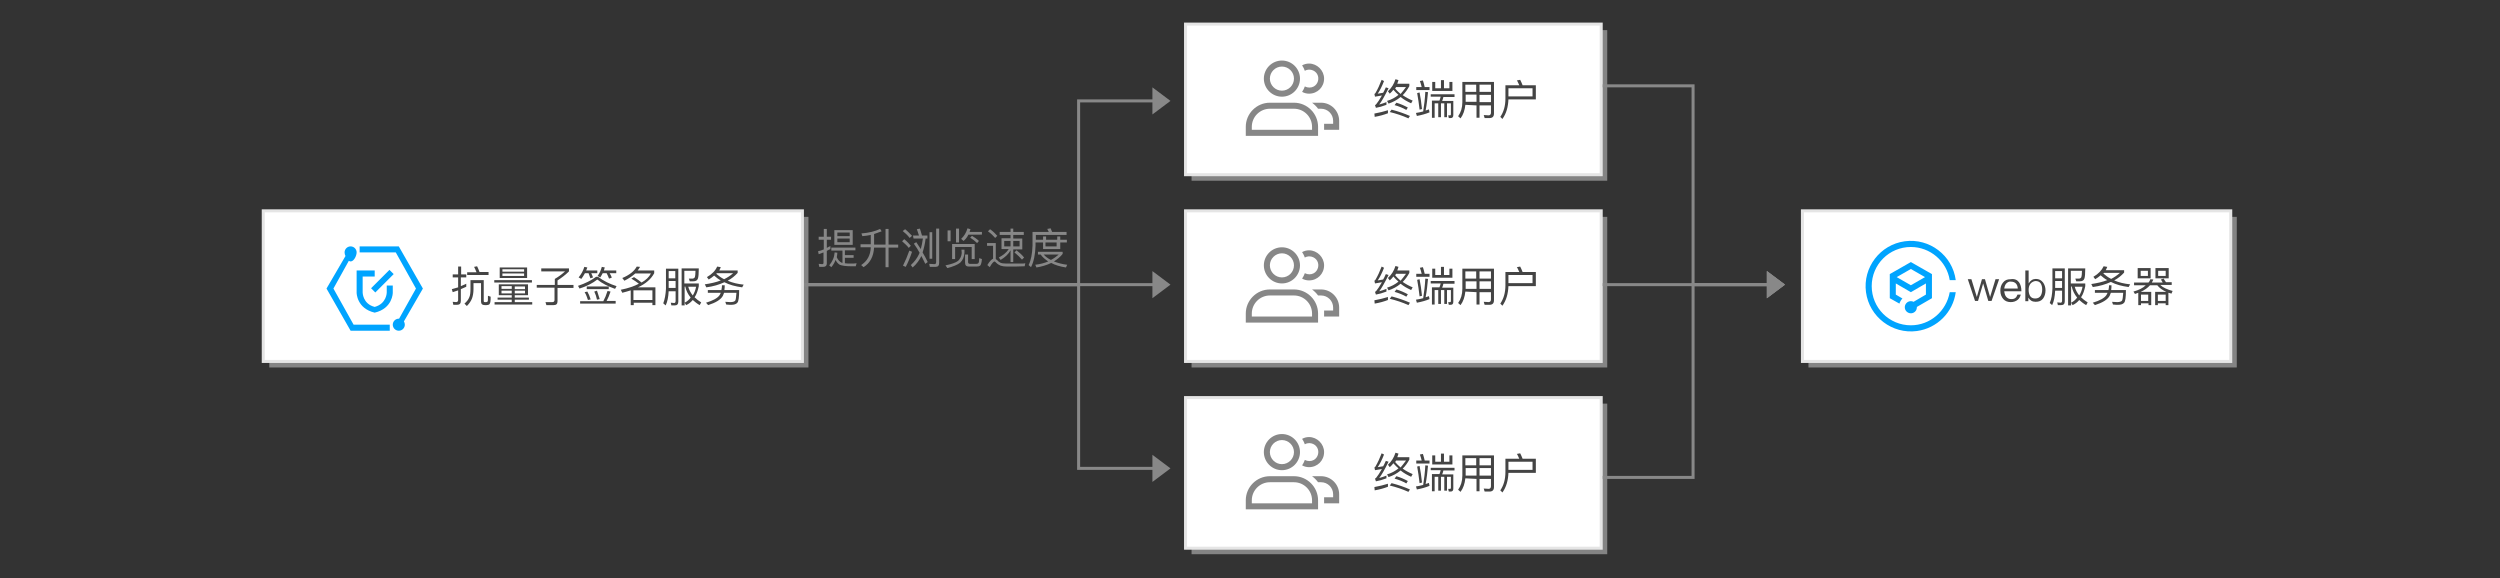 <?xml version="1.0" encoding="utf-8"?>
<!-- Generator: Adobe Illustrator 18.0.0, SVG Export Plug-In . SVG Version: 6.00 Build 0)  -->
<!DOCTYPE svg PUBLIC "-//W3C//DTD SVG 1.1//EN" "http://www.w3.org/Graphics/SVG/1.1/DTD/svg11.dtd">
<svg version="1.1" id="svgwrapper_svg" xmlns="http://www.w3.org/2000/svg" xmlns:xlink="http://www.w3.org/1999/xlink" x="0px"
	 y="0px" width="830px" height="192px" viewBox="0 0 830 192" enable-background="new 0 0 830 192" xml:space="preserve">
<rect x="0" y="0" width="830" height="192" fill="#333333" stroke="none"/>
<path display="none" fill="none" stroke="#999999" d="M583,454.3l70-62"/>
<g id="bottomgroup" transform="translate(0,0)">
</g>
<g id="assistantgroup" transform="translate(0,0)">
</g>
<g>
	<g id="ShadowBasicRect1_1_" transform="translate(518.808,344)">
		<rect x="81.6" y="-272" opacity="0.6" fill="#BBBBBB" enable-background="new    " width="142.2" height="50"/>
		<rect x="79.6" y="-274" fill="#FFFFFF" stroke="#E5E5E5" width="142.2" height="50"/>
		<g transform="translate(20 9)">
			<g>
				<path fill="#00A4FF" d="M95.6-245c-7.2,0-13-5.8-13-13c0-7.2,5.8-13,13-13c6.4,0,11.9,4.7,12.9,11h2c-1.1-8.2-8.7-14-16.9-12.9
					c-8.2,1.1-14,8.7-12.9,16.9s8.7,14,16.9,12.9c6.7-0.9,12-6.2,12.9-12.9h-2C107.4-249.7,102-245,95.6-245z M102.6-262l-7-4l-7,4
					v8l3.2,1.8c0.2-0.6,0.5-1.2,1-1.7l-2.2-1.3v-3.7l5,2.9l5-2.9v3.7l-4.1,2.4c-1-0.5-2.2-0.1-2.7,0.9c-0.5,1-0.1,2.2,0.9,2.7
					c1,0.5,2.2,0.1,2.7-0.9c0.1-0.3,0.2-0.6,0.2-0.9v-0.1l5-2.9V-262z M95.6-258.3l-4.7-2.7l4.7-2.7l4.7,2.7L95.6-258.3z"/>
			</g>
			<g>
				<path fill="#444444" d="M114.5-260.3h1.2l1.8,5.9l1.7-5.9h1l1.7,5.9l1.8-5.9h1.2l-2.5,7.2h-1.1l-1.7-5.8l-1.7,5.8h-1
					L114.5-260.3z"/>
				<path fill="#444444" d="M131.5-259.3c0.5,0.7,0.8,1.7,0.8,3h-5.7c0.1,0.8,0.3,1.5,0.7,1.9c0.4,0.4,0.9,0.7,1.6,0.7
					c0.6,0,1.1-0.1,1.4-0.4c0.3-0.2,0.5-0.6,0.7-1.1h1.1c-0.2,0.7-0.5,1.3-1,1.7c-0.6,0.5-1.4,0.8-2.3,0.8c-1,0-1.9-0.3-2.5-1
					c-0.6-0.7-1-1.6-1-2.8c0-1.1,0.3-2,0.9-2.7c0.6-0.8,1.4-1.1,2.5-1.1C130-260.5,130.9-260.1,131.5-259.3z M127.3-258.9
					c-0.4,0.4-0.6,1-0.7,1.7h4.5c-0.1-1.5-0.9-2.3-2.3-2.3C128.2-259.6,127.7-259.3,127.3-258.9z"/>
				<path fill="#444444" d="M133.6-263.2h1.1v4.3c0.6-1,1.4-1.5,2.4-1.5s1.8,0.4,2.4,1.2c0.5,0.7,0.8,1.6,0.8,2.6
					c0,1.1-0.3,2-0.8,2.7c-0.6,0.8-1.4,1.1-2.5,1.1c-1.1,0-1.9-0.5-2.4-1.4v1.2h-1V-263.2z M135.3-258.8c-0.4,0.5-0.6,1.2-0.6,2v0.1
					c0,0.8,0.2,1.5,0.5,2c0.4,0.6,1,0.8,1.7,0.8c0.8,0,1.4-0.3,1.8-0.9c0.3-0.5,0.5-1.2,0.5-2.1c0-0.9-0.2-1.5-0.5-2
					c-0.4-0.6-1-0.8-1.8-0.8C136.3-259.6,135.7-259.3,135.3-258.8z"/>
				<path fill="#444444" d="M143.5-256.5c-0.1,2-0.4,3.6-1,4.8l-0.8-0.7c0.6-1.3,0.8-2.9,0.9-4.8v-6.7h4.1v10.9
					c0,0.9-0.4,1.3-1.2,1.3h-1.1l-0.2-0.9c0.5,0,0.9,0.1,1.1,0.1c0.4,0,0.5-0.3,0.5-0.8v-3.2H143.5z M145.8-260.6v-2.4h-2.3v2.4
					H145.8z M143.5-259.7v2.3h2.3v-2.3H143.5z M148.8-257.8v6.2h-1v-12.3h5.7c0,1.7-0.1,2.9-0.3,3.4c-0.2,0.6-0.7,0.9-1.6,0.9h-1.1
					l-0.3-0.9l0.9,0c0.3,0,0.6,0,0.7-0.1c0.2-0.1,0.3-0.2,0.4-0.4c0.1-0.3,0.2-1,0.2-2.1h-3.7v4.2h4.8v0.9c-0.3,1.4-0.7,2.7-1.4,3.7
					c0.6,0.6,1.4,1.2,2.2,1.7l-0.5,0.9c-0.9-0.5-1.6-1.1-2.3-1.7c-0.6,0.7-1.3,1.3-2.2,1.7l-0.5-0.8c0.8-0.4,1.5-1,2-1.7
					c-0.9-1.1-1.5-2.3-1.8-3.7H148.8z M150-257.8c0.3,1.1,0.8,2,1.5,2.9c0.5-0.8,0.9-1.8,1.1-2.9H150z"/>
				<path fill="#444444" d="M160.8-264.4c-0.1,0.3-0.3,0.7-0.5,1.1h6.1v0.8c-0.9,1-2,1.9-3.3,2.6c1.6,0.7,3.4,1.1,5.3,1.3l-0.5,0.9
					c-2.2-0.3-4.2-0.8-5.9-1.7c-1.7,0.8-3.7,1.4-6,1.7l-0.5-1c2-0.3,3.8-0.7,5.3-1.3c-0.8-0.4-1.5-1-2.2-1.6
					c-0.6,0.5-1.1,0.9-1.8,1.3l-0.6-0.8c1.7-1,2.8-2.2,3.4-3.5L160.8-264.4z M162.2-258.3c0,0.5,0,1-0.1,1.6h4.9
					c0,2.4-0.2,3.8-0.6,4.2c-0.4,0.5-1.1,0.7-2.1,0.7c-0.2,0-0.8,0-1.6-0.1l-0.3-0.9l1.7,0.1c0.8,0,1.4-0.2,1.6-0.5
					c0.2-0.3,0.3-1.2,0.4-2.6h-4.1c-0.1,0.3-0.3,0.7-0.4,1c-0.7,1.3-2.4,2.3-4.9,3.1l-0.7-0.8c2.3-0.7,3.8-1.5,4.5-2.5
					c0.2-0.3,0.3-0.6,0.4-0.8h-4.2v-0.9h4.5c0.1-0.5,0.2-1,0.2-1.6H162.2z M165-262.4h-5.3l-0.2,0.2c0.8,0.7,1.6,1.3,2.6,1.8
					C163.1-260.9,164.1-261.6,165-262.4z"/>
				<path fill="#444444" d="M169.8-259.2h4.7c0.3-0.3,0.5-0.7,0.6-1.1l1,0.1c-0.1,0.3-0.3,0.6-0.5,1h3.6c-0.2-0.4-0.4-0.7-0.6-1
					l0.9-0.3c0.3,0.4,0.5,0.8,0.8,1.2h1.9v0.9h-3.8c0.9,0.9,2.3,1.5,4.1,2l-0.4,0.9c-0.2-0.1-0.5-0.2-1-0.3v4.1h-0.9v-0.6h-2.6v0.6
					h-0.9v-4.4h3.7c-1.3-0.6-2.3-1.3-3-2.2h-2.4c-0.8,0.9-1.8,1.6-3.1,2.2h3.5v4.4h-0.9v-0.6H172v0.6h-0.9v-4.1l-1.1,0.4l-0.5-0.8
					c1.8-0.5,3.2-1.2,4.1-2.1h-3.9V-259.2z M170.9-264h4.3v3.4h-4.3V-264z M174.3-261.4v-1.7h-2.4v1.7H174.3z M172-253.1h2.4v-2.1
					H172V-253.1z M176.8-264h4.4v3.4h-4.4V-264z M177.6-253.1h2.6v-2.1h-2.6V-253.1z M180.2-261.4v-1.7h-2.5v1.7H180.2z"/>
			</g>
		</g>
	</g>
	<g id="RectEndPoint2_1_" transform="translate(314,408)">
		<rect x="81.6" y="-274" opacity="0.6" fill="#BBBBBB" enable-background="new    " width="138" height="50"/>
		<rect x="79.6" y="-276" fill="#FFFFFF" stroke="#E5E5E5" width="138" height="50"/>
		<g transform="translate(20 9)">
			<g>
				<g>
					<path fill="#878787" d="M91.6-270.9c2.2,0,4,1.8,4,4c0,2.2-1.8,4-4,4s-4-1.8-4-4C87.6-269.1,89.4-270.9,91.6-270.9 M91.6-272.9
						c-3.3,0-6,2.7-6,6s2.7,6,6,6s6-2.7,6-6S94.9-272.9,91.6-272.9z"/>
					<path fill="#878787" d="M95.6-256.9c3.3,0,6,2.7,6,6v1h-20v-1c0-3.3,2.7-6,6-6H95.6 M95.6-258.9h-8c-4.4,0-8,3.6-8,8v3h24v-3
						C103.6-255.3,100-258.9,95.6-258.9z"/>
					<path fill="#878787" d="M104.6-258.9h-3c0.8,0.6,1.4,1.2,2,2h1c2.2,0,4,1.8,4,4v1h-3c0,0.3,0,0.7,0,1v1h5v-3
						C110.6-256.2,107.9-258.9,104.6-258.9z"/>
					<path fill="#878787" d="M100.6-271.9c-0.8,0-1.6,0.2-2.3,0.6c0.4,0.6,0.7,1.2,0.9,1.8c1.4-0.8,3.3-0.3,4.1,1.1
						c0.8,1.4,0.3,3.3-1.1,4.1c-0.9,0.5-2,0.5-3,0c-0.2,0.6-0.5,1.2-0.9,1.8c0.7,0.4,1.5,0.6,2.3,0.6c2.8,0,5-2.2,5-5
						C105.6-269.6,103.3-271.9,100.6-271.9z"/>
				</g>
			</g>
			<g enable-background="new    ">
				<path fill="#444444" d="M125.5-266.1c-0.7,1.8-1.4,3.2-2.1,4.2c0.5-0.1,1.1-0.2,1.8-0.3c0.2-0.3,0.5-0.9,0.9-1.8l0.9,0.3
					c-1.3,2.6-2.3,4.4-3.1,5.4c0.8-0.2,1.6-0.5,2.4-0.8v0.9c-1.3,0.5-2.4,0.8-3.5,1l-0.3-0.9c0.2-0.1,0.3-0.2,0.4-0.3
					c0.5-0.6,1.1-1.5,1.9-2.9c-1,0.2-1.8,0.3-2.3,0.4l-0.2-0.9c0.2-0.1,0.3-0.2,0.4-0.4c0.7-1.2,1.4-2.7,2-4.3L125.5-266.1z
					 M126.8-255.4c-1.3,0.5-2.7,0.9-4.4,1.2l-0.1-1.1c1.7-0.3,3.2-0.7,4.5-1.1L126.8-255.4L126.8-255.4z M130.3-266.4
					c-0.1,0.4-0.3,0.9-0.4,1.2h4v0.8c-0.6,1.1-1.3,2.1-2.2,3c1,0.7,2.1,1.3,3.3,1.8l-0.5,0.9c-1.3-0.6-2.4-1.2-3.5-2.1
					c-1.2,1-2.5,1.7-4,2.2l-0.5-0.9c1.4-0.4,2.7-1.1,3.8-2c-0.6-0.5-1.1-1-1.7-1.7c-0.3,0.4-0.7,0.9-1.2,1.3l-0.6-0.8
					c1.2-1.1,2-2.4,2.5-4L130.3-266.4z M128-256.6c2.3,0.6,4.3,1.3,6.1,2.1l-0.5,0.8c-2-0.9-4.1-1.6-6.2-2.1L128-256.6z
					 M129.6-258.9c1.4,0.4,2.7,1,3.8,1.6l-0.5,0.8c-1.2-0.7-2.5-1.2-3.9-1.6L129.6-258.9z M132.8-264.1h-3.3l-0.3,0.5
					c0.5,0.6,1.1,1.2,1.8,1.8C131.6-262.5,132.2-263.3,132.8-264.1z"/>
				<path fill="#444444" d="M140.6-255.7c-1.2,0.5-2.6,0.9-4.2,1.2l-0.3-1c0.8-0.1,1.6-0.3,2.4-0.5c0.3-2,0.6-4.2,0.7-6.5l0.9,0.1
					c-0.2,2.1-0.4,4.1-0.8,6.1c0.9-0.3,1.2-0.4,1.1-0.4L140.6-255.7L140.6-255.7z M136.2-264.1h1.8c-0.2-0.8-0.4-1.5-0.6-2l1-0.2
					c0.2,0.6,0.4,1.3,0.6,2.2h1.6v1h-4.4V-264.1z M137.3-262.3c0.3,1.6,0.6,3.4,0.8,5.5l-0.8,0.2c-0.2-1.9-0.5-3.7-0.8-5.5
					L137.3-262.3z M140.9-261.7h8v0.9h-3.7c-0.1,0.4-0.2,0.9-0.4,1.3h3.7v4.7c0,0.7-0.3,1-0.9,1H147l-0.2-0.9l0.6,0
					c0.2,0,0.3-0.1,0.3-0.4v-3.6h-1.3v4.6h-0.9v-4.6h-1.1v4.6h-0.9v-4.6h-1.2v4.8h-0.9v-5.7h2.5c0.2-0.5,0.3-0.9,0.4-1.3h-3.3
					V-261.7z M147.2-263.7v-2.1h1v3h-6.7v-3h1v2.1h1.9v-2.7h1v2.7C145.3-263.7,147.2-263.7,147.2-263.7z"/>
				<path fill="#444444" d="M152.5-258.2c-0.2,1.8-0.7,3.3-1.6,4.5l-0.8-0.7c0.9-1.3,1.4-2.8,1.4-4.7v-6.7H162v10.5
					c0,1-0.5,1.5-1.5,1.5h-1.6l-0.3-1c0.7,0,1.3,0.1,1.6,0.1c0.5,0,0.8-0.3,0.8-0.9v-2.4h-3.8v4.1h-1v-4.1L152.5-258.2L152.5-258.2z
					 M156.1-264.9h-3.6v2.4h3.6V-264.9z M152.6-261.6v2.5h3.6v-2.5H152.6z M161-262.5v-2.4h-3.8v2.4H161z M161-259.1v-2.5h-3.8v2.5
					H161z"/>
				<path fill="#444444" d="M166.8-260c-0.1,2.5-0.7,4.7-2,6.5l-0.7-0.7c1.1-1.6,1.7-3.6,1.7-6.1v-4.4h4.6c-0.3-0.6-0.5-1.2-0.8-1.6
					l1.1-0.2c0.3,0.5,0.5,1.1,0.8,1.8h4.4v4.7C175.8-260,166.8-260,166.8-260z M174.8-263.7h-8v2.7h8V-263.7z"/>
			</g>
		</g>
	</g>
	<g id="RectEndPoint3_1_" transform="translate(314,344)">
		<rect x="81.6" y="-272" opacity="0.6" fill="#BBBBBB" enable-background="new    " width="138" height="50"/>
		<rect x="79.6" y="-274" fill="#FFFFFF" stroke="#E5E5E5" width="138" height="50"/>
		<g transform="translate(20 9)">
			<g>
				<g>
					<path fill="#878787" d="M91.6-268.9c2.2,0,4,1.8,4,4c0,2.2-1.8,4-4,4s-4-1.8-4-4C87.6-267.1,89.4-268.9,91.6-268.9 M91.6-270.9
						c-3.3,0-6,2.7-6,6s2.7,6,6,6s6-2.7,6-6S94.9-270.9,91.6-270.9z"/>
					<path fill="#878787" d="M95.6-254.9c3.3,0,6,2.7,6,6v1h-20v-1c0-3.3,2.7-6,6-6H95.6 M95.6-256.9h-8c-4.4,0-8,3.6-8,8v3h24v-3
						C103.6-253.3,100-256.9,95.6-256.9z"/>
					<path fill="#878787" d="M104.6-256.9h-3c0.8,0.6,1.4,1.2,2,2h1c2.2,0,4,1.8,4,4v1h-3c0,0.3,0,0.7,0,1v1h5v-3
						C110.6-254.2,107.9-256.9,104.6-256.9z"/>
					<path fill="#878787" d="M100.6-269.9c-0.8,0-1.6,0.2-2.3,0.6c0.4,0.6,0.7,1.2,0.9,1.8c1.4-0.8,3.3-0.3,4.1,1.1
						c0.8,1.4,0.3,3.3-1.1,4.1c-0.9,0.5-2,0.5-3,0c-0.2,0.6-0.5,1.2-0.9,1.8c0.7,0.4,1.5,0.6,2.3,0.6c2.8,0,5-2.2,5-5
						C105.6-267.6,103.3-269.9,100.6-269.9z"/>
				</g>
			</g>
			<g enable-background="new    ">
				<path fill="#444444" d="M125.5-264.1c-0.7,1.8-1.4,3.2-2.1,4.2c0.5-0.1,1.1-0.2,1.8-0.3c0.2-0.3,0.5-0.9,0.9-1.8l0.9,0.3
					c-1.3,2.6-2.3,4.4-3.1,5.4c0.8-0.2,1.6-0.5,2.4-0.8v0.9c-1.3,0.5-2.4,0.8-3.5,1l-0.3-0.9c0.2-0.1,0.3-0.2,0.4-0.3
					c0.5-0.6,1.1-1.5,1.9-2.9c-1,0.2-1.8,0.3-2.3,0.4l-0.2-0.9c0.2-0.1,0.3-0.2,0.4-0.4c0.7-1.2,1.4-2.7,2-4.3L125.5-264.1z
					 M126.8-253.4c-1.3,0.5-2.7,0.9-4.4,1.2l-0.1-1.1c1.7-0.3,3.2-0.7,4.5-1.1L126.8-253.4L126.8-253.4z M130.3-264.4
					c-0.1,0.4-0.3,0.9-0.4,1.2h4v0.8c-0.6,1.1-1.3,2.1-2.2,3c1,0.7,2.1,1.3,3.3,1.8l-0.5,0.9c-1.3-0.6-2.4-1.2-3.5-2.1
					c-1.2,1-2.5,1.7-4,2.2l-0.5-0.9c1.4-0.4,2.7-1.1,3.8-2c-0.6-0.5-1.1-1-1.7-1.7c-0.3,0.4-0.7,0.9-1.2,1.3l-0.6-0.8
					c1.2-1.1,2-2.4,2.5-4L130.3-264.4z M128-254.6c2.3,0.6,4.3,1.3,6.1,2.1l-0.5,0.8c-2-0.9-4.1-1.6-6.2-2.1L128-254.6z
					 M129.6-256.9c1.4,0.4,2.7,1,3.8,1.6l-0.5,0.8c-1.2-0.7-2.5-1.2-3.9-1.6L129.6-256.9z M132.8-262.1h-3.3l-0.3,0.5
					c0.5,0.6,1.1,1.2,1.8,1.8C131.6-260.5,132.2-261.3,132.8-262.1z"/>
				<path fill="#444444" d="M140.6-253.7c-1.2,0.5-2.6,0.9-4.2,1.2l-0.3-1c0.8-0.1,1.6-0.3,2.4-0.5c0.3-2,0.6-4.2,0.7-6.5l0.9,0.1
					c-0.2,2.1-0.4,4.1-0.8,6.1c0.9-0.3,1.2-0.4,1.1-0.4L140.6-253.7L140.6-253.7z M136.2-262.1h1.8c-0.2-0.8-0.4-1.5-0.6-2l1-0.2
					c0.2,0.6,0.4,1.3,0.6,2.2h1.6v1h-4.4V-262.1z M137.3-260.3c0.3,1.6,0.6,3.4,0.8,5.5l-0.8,0.2c-0.2-1.9-0.5-3.7-0.8-5.5
					L137.3-260.3z M140.9-259.7h8v0.9h-3.7c-0.1,0.4-0.2,0.9-0.4,1.3h3.7v4.7c0,0.7-0.3,1-0.9,1H147l-0.2-0.9l0.6,0
					c0.2,0,0.3-0.1,0.3-0.4v-3.6h-1.3v4.6h-0.9v-4.6h-1.1v4.6h-0.9v-4.6h-1.2v4.8h-0.9v-5.7h2.5c0.2-0.5,0.3-0.9,0.4-1.3h-3.3
					V-259.7z M147.2-261.7v-2.1h1v3h-6.7v-3h1v2.1h1.9v-2.7h1v2.7H147.2z"/>
				<path fill="#444444" d="M152.5-256.2c-0.2,1.8-0.7,3.3-1.6,4.5l-0.8-0.7c0.9-1.3,1.4-2.8,1.4-4.7v-6.7H162v10.5
					c0,1-0.5,1.5-1.5,1.5h-1.6l-0.3-1c0.7,0,1.3,0.1,1.6,0.1c0.5,0,0.8-0.3,0.8-0.9v-2.4h-3.8v4.1h-1v-4.1L152.5-256.2L152.5-256.2z
					 M156.1-262.9h-3.6v2.4h3.6V-262.9z M152.6-259.6v2.5h3.6v-2.5H152.6z M161-260.5v-2.4h-3.8v2.4H161z M161-257.1v-2.5h-3.8v2.5
					H161z"/>
				<path fill="#444444" d="M166.8-258c-0.1,2.5-0.7,4.7-2,6.5l-0.7-0.7c1.1-1.6,1.7-3.6,1.7-6.1v-4.4h4.6c-0.3-0.6-0.5-1.2-0.8-1.6
					l1.1-0.2c0.3,0.5,0.5,1.1,0.8,1.8h4.4v4.7C175.8-258,166.8-258,166.8-258z M174.8-261.7h-8v2.7h8V-261.7z"/>
			</g>
		</g>
	</g>
	<g id="RectEndPoint4_1_" transform="translate(314,278)">
		<rect x="81.6" y="-268" opacity="0.6" fill="#BBBBBB" enable-background="new    " width="138" height="50"/>
		<rect x="79.6" y="-270" fill="#FFFFFF" stroke="#E5E5E5" width="138" height="50"/>
		<g transform="translate(20 9)">
			<g>
				<g>
					<path fill="#878787" d="M91.6-264.9c2.2,0,4,1.8,4,4c0,2.2-1.8,4-4,4s-4-1.8-4-4C87.6-263.1,89.4-264.9,91.6-264.9 M91.6-266.9
						c-3.3,0-6,2.7-6,6s2.7,6,6,6s6-2.7,6-6S94.9-266.9,91.6-266.9z"/>
					<path fill="#878787" d="M95.6-250.9c3.3,0,6,2.7,6,6v1h-20v-1c0-3.3,2.7-6,6-6H95.6 M95.6-252.9h-8c-4.4,0-8,3.6-8,8v3h24v-3
						C103.6-249.3,100-252.9,95.6-252.9z"/>
					<path fill="#878787" d="M104.6-252.9h-3c0.8,0.6,1.4,1.2,2,2h1c2.2,0,4,1.8,4,4v1h-3c0,0.3,0,0.7,0,1v1h5v-3
						C110.6-250.2,107.9-252.9,104.6-252.9z"/>
					<path fill="#878787" d="M100.6-265.9c-0.8,0-1.6,0.2-2.3,0.6c0.4,0.6,0.7,1.2,0.9,1.8c1.4-0.8,3.3-0.3,4.1,1.1
						c0.8,1.4,0.3,3.3-1.1,4.1c-0.9,0.5-2,0.5-3,0c-0.2,0.6-0.5,1.2-0.9,1.8c0.7,0.4,1.5,0.6,2.3,0.6c2.8,0,5-2.2,5-5
						C105.6-263.6,103.3-265.9,100.6-265.9z"/>
				</g>
			</g>
			<g enable-background="new    ">
				<path fill="#444444" d="M125.5-260.1c-0.7,1.8-1.4,3.2-2.1,4.2c0.5-0.1,1.1-0.2,1.8-0.3c0.2-0.3,0.5-0.9,0.9-1.8l0.9,0.3
					c-1.3,2.6-2.3,4.4-3.1,5.4c0.8-0.2,1.6-0.5,2.4-0.8v0.9c-1.3,0.5-2.4,0.8-3.5,1l-0.3-0.9c0.2-0.1,0.3-0.2,0.4-0.3
					c0.5-0.6,1.1-1.5,1.9-2.9c-1,0.2-1.8,0.3-2.3,0.4l-0.2-0.9c0.2-0.1,0.3-0.2,0.4-0.4c0.7-1.2,1.4-2.7,2-4.3L125.5-260.1z
					 M126.8-249.4c-1.3,0.5-2.7,0.9-4.4,1.2l-0.1-1.1c1.7-0.3,3.2-0.7,4.5-1.1L126.8-249.4L126.8-249.4z M130.3-260.4
					c-0.1,0.4-0.3,0.9-0.4,1.2h4v0.8c-0.6,1.1-1.3,2.1-2.2,3c1,0.7,2.1,1.3,3.3,1.8l-0.5,0.9c-1.3-0.6-2.4-1.2-3.5-2.1
					c-1.2,1-2.5,1.7-4,2.2l-0.5-0.9c1.4-0.4,2.7-1.1,3.8-2c-0.6-0.5-1.1-1-1.7-1.7c-0.3,0.4-0.7,0.9-1.2,1.3l-0.6-0.8
					c1.2-1.1,2-2.4,2.5-4L130.3-260.4z M128-250.6c2.3,0.6,4.3,1.3,6.1,2.1l-0.5,0.8c-2-0.9-4.1-1.6-6.2-2.1L128-250.6z
					 M129.6-252.9c1.4,0.4,2.7,1,3.8,1.6l-0.5,0.8c-1.2-0.7-2.5-1.2-3.9-1.6L129.6-252.9z M132.8-258.1h-3.3l-0.3,0.5
					c0.5,0.6,1.1,1.2,1.8,1.8C131.6-256.5,132.2-257.3,132.8-258.1z"/>
				<path fill="#444444" d="M140.6-249.7c-1.2,0.5-2.6,0.9-4.2,1.2l-0.3-1c0.8-0.1,1.6-0.3,2.4-0.5c0.3-2,0.6-4.2,0.7-6.5l0.9,0.1
					c-0.2,2.1-0.4,4.1-0.8,6.1c0.9-0.3,1.2-0.4,1.1-0.4L140.6-249.7L140.6-249.7z M136.2-258.1h1.8c-0.2-0.8-0.4-1.5-0.6-2l1-0.2
					c0.2,0.6,0.4,1.3,0.6,2.2h1.6v1h-4.4V-258.1z M137.3-256.3c0.3,1.6,0.6,3.4,0.8,5.5l-0.8,0.2c-0.2-1.9-0.5-3.7-0.8-5.5
					L137.3-256.3z M140.9-255.7h8v0.9h-3.7c-0.1,0.4-0.2,0.9-0.4,1.3h3.7v4.7c0,0.7-0.3,1-0.9,1H147l-0.2-0.9l0.6,0
					c0.2,0,0.3-0.1,0.3-0.4v-3.6h-1.3v4.6h-0.9v-4.6h-1.1v4.6h-0.9v-4.6h-1.2v4.8h-0.9v-5.7h2.5c0.2-0.5,0.3-0.9,0.4-1.3h-3.3
					V-255.7z M147.2-257.7v-2.1h1v3h-6.7v-3h1v2.1h1.9v-2.7h1v2.7H147.2z"/>
				<path fill="#444444" d="M152.5-252.2c-0.2,1.8-0.7,3.3-1.6,4.5l-0.8-0.7c0.9-1.3,1.4-2.8,1.4-4.7v-6.7H162v10.5
					c0,1-0.5,1.5-1.5,1.5h-1.6l-0.3-1c0.7,0,1.3,0.1,1.6,0.1c0.5,0,0.8-0.3,0.8-0.9v-2.4h-3.8v4.1h-1v-4.1L152.5-252.2L152.5-252.2z
					 M156.1-258.9h-3.6v2.4h3.6V-258.9z M152.6-255.6v2.4h3.6v-2.4H152.6z M161-256.5v-2.4h-3.8v2.4H161z M161-253.1v-2.4h-3.8v2.4
					H161z"/>
				<path fill="#444444" d="M166.8-254c-0.1,2.5-0.7,4.7-2,6.5l-0.7-0.7c1.1-1.6,1.7-3.6,1.7-6.1v-4.4h4.6c-0.3-0.6-0.5-1.2-0.8-1.6
					l1.1-0.2c0.3,0.5,0.5,1.1,0.8,1.8h4.4v4.7C175.8-254,166.8-254,166.8-254z M174.8-257.7h-8v2.7h8V-257.7z"/>
			</g>
		</g>
	</g>
	<g transform="translate(0 0)">
		<g enable-background="new    ">
			<path fill="#878787" d="M272,88.6l-0.2-1c0.5,0,0.9,0.1,1.1,0.1c0.3,0,0.5-0.1,0.5-0.4v-3.5c-0.6,0.2-1.1,0.4-1.6,0.6l-0.2-1
				c0.6-0.1,1.2-0.3,1.9-0.6v-3.2h-1.7v-1h1.7v-2.6h1v2.6h1.4v1h-1.4v2.7c0.5-0.3,0.9-0.5,1.2-0.6v1c-0.3,0.1-0.7,0.3-1.2,0.6v4.2
				c0,0.7-0.4,1.1-1.2,1.1H272z M276,82.2h8v0.9h-3.5v1.6h2.9v0.9h-2.9v1.8c0.6,0.1,1.2,0.1,2,0.1c0.7,0,1.3,0,1.9-0.1l-0.3,1
				l-1.5,0c-1.8,0-3.1-0.2-3.8-0.5c-0.5-0.3-1-0.8-1.4-1.6c-0.3,0.9-0.8,1.7-1.4,2.4l-0.7-0.6c1.1-1.3,1.7-2.7,1.8-4.3l0.9,0.1
				c0,0.5-0.1,1-0.2,1.5c0.4,0.9,1,1.5,1.6,1.8l0.3,0.1v-4.1H276L276,82.2L276,82.2z M277,76.4h6.1v4.9H277V76.4z M278,78.4h4.1
				v-1.2H278V78.4z M282.1,80.4v-1.2H278v1.2H282.1z"/>
			<path fill="#878787" d="M292.7,76.8c-0.8,0.3-1.6,0.6-2.5,0.9v3.5h3.8V76h1v5.2h3.2v1h-3.2v6.5h-1v-6.5h-3.8
				c-0.2,3-1.3,5.1-3.5,6.5l-0.8-0.7c2-1.3,3.1-3.2,3.2-5.9h-3.4v-1h3.4V78c-0.8,0.2-1.8,0.3-2.8,0.4l-0.3-0.9
				c2.5-0.2,4.5-0.7,6.2-1.5L292.7,76.8z"/>
			<path fill="#878787" d="M300.2,79.4c0.9,0.7,1.6,1.5,2.2,2.2l-0.7,0.7c-0.5-0.7-1.3-1.4-2.2-2.2L300.2,79.4z M300.5,76.1
				c0.9,0.7,1.6,1.5,2.3,2.2L302,79c-0.5-0.7-1.3-1.5-2.3-2.3L300.5,76.1z M302.8,83.6c-0.6,1.8-1.3,3.5-2.1,5l-0.9-0.4
				c0.8-1.6,1.5-3.3,2.1-5L302.8,83.6z M303.1,78.2h2c-0.3-0.8-0.5-1.5-0.7-2.1l1-0.2c0.2,0.5,0.4,1.3,0.7,2.3h1.8v1h-0.6
				c-0.2,1.8-0.6,3.4-1,4.6c0.7,1.2,1.3,2.3,1.7,3.2l-0.8,0.6c-0.4-0.9-0.9-1.8-1.3-2.6c-0.7,1.4-1.6,2.7-2.9,3.8l-0.6-0.8
				c1.2-1.1,2.1-2.3,2.7-3.6c0.1-0.3,0.2-0.4,0.2-0.5c-0.5-0.9-1.1-1.9-1.9-3l0.8-0.5c0.5,0.8,1,1.5,1.5,2.3c0.3-1,0.5-2.2,0.7-3.5
				h-3.1L303.1,78.2L303.1,78.2z M308.7,88.6l-0.2-1c0.8,0,1.4,0.1,1.7,0.1c0.4,0,0.6-0.2,0.6-0.7V75.9h1v11.4
				c0,0.9-0.4,1.3-1.2,1.3L308.7,88.6L308.7,88.6z M308.6,77.1h0.9v8.8h-0.9V77.1z"/>
			<path fill="#878787" d="M319.2,82.9h1v1c-0.1,1.4-0.5,2.4-1.4,3.3c-0.9,0.7-2.3,1.3-4.3,1.8l-0.6-0.9c2-0.4,3.4-0.9,4.2-1.5
				c0.7-0.7,1.1-1.5,1.2-2.6L319.2,82.9L319.2,82.9z M314.6,76.5h1v3.6h-1V76.5z M323.6,81v5h-1V82h-5.5V86h-1v-5L323.6,81L323.6,81
				z M317.4,75.9h1v4.6h-1V75.9z M321.5,77.9c-0.4,0.9-1,1.6-1.6,2.1l-0.8-0.7c1-0.9,1.7-2.1,2.1-3.5l1,0.3l-0.3,0.9h4.1v0.9H321.5z
				 M321.7,88.5c-0.9,0-1.3-0.4-1.3-1.3v-2.7h1V87c0,0.4,0.2,0.6,0.6,0.6h2.2c0.3,0,0.5-0.1,0.6-0.2c0.2-0.2,0.3-0.8,0.3-1.7
				l0.9,0.3c-0.1,1.2-0.3,1.9-0.6,2.2c-0.3,0.2-0.6,0.3-1.2,0.3L321.7,88.5L321.7,88.5z M322.7,78.3c0.8,0.5,1.6,1,2.3,1.7l-0.6,0.7
				c-0.7-0.7-1.5-1.3-2.3-1.8L322.7,78.3z"/>
			<path fill="#878787" d="M336.9,88.5c-0.5,0-1.3,0-2.5,0c-0.9,0-1.6-0.1-2.2-0.3c-0.5-0.2-1-0.5-1.5-1c-0.2-0.2-0.4-0.4-0.5-0.4
				c-0.3,0-0.9,0.6-1.6,1.9l-0.8-0.7c0.7-1.2,1.4-1.9,1.9-2.1v-4.3h-2v-0.9h2.9V86c0.1,0.1,0.2,0.2,0.4,0.3c0.3,0.4,0.7,0.7,1.1,0.9
				c0.4,0.2,1.1,0.3,1.9,0.3c1,0,1.9,0,2.8,0c0.4,0,1.1,0,2,0c0.8,0,1.3,0,1.6-0.1l-0.2,1L336.9,88.5L336.9,88.5z M328.7,76.1
				c1,0.7,1.8,1.5,2.4,2.2l-0.7,0.7c-0.6-0.7-1.4-1.5-2.4-2.2L328.7,76.1z M331.9,77h3.6v-1.1h0.9V77h3.5V78h-3.5v1.2h3v3.6h-3V87
				h-0.9v-3.9c-0.7,1.3-1.8,2.3-3.3,3.2l-0.6-0.8c1.5-0.8,2.6-1.7,3.3-2.8h-2.4v-3.6h3V78h-3.6L331.9,77L331.9,77z M335.5,81.8V80
				h-2.1v1.8H335.5z M338.5,81.8V80h-2.1v1.8H338.5z M337.5,83.1c1,0.8,1.8,1.5,2.5,2.4l-0.7,0.7c-0.6-0.7-1.4-1.5-2.5-2.4
				L337.5,83.1z"/>
			<path fill="#878787" d="M343.8,80.5v1.1c-0.1,3-0.6,5.3-1.5,7.1l-0.8-0.7c0.8-1.6,1.2-3.7,1.3-6.5V77h5.4c-0.2-0.4-0.4-0.7-0.5-1
				l1.1-0.2c0.2,0.4,0.3,0.8,0.5,1.2h4.8v1h-10.2v1.6h2.4v-1.1h1v1.1h3.7v-1.1h1v1.1h2.2v0.9h-2.2v2.2h-5.7v-2.2L343.8,80.5
				L343.8,80.5z M344.6,83.6h8.2v0.7c-0.8,1-1.8,1.8-2.9,2.5c1.3,0.5,2.7,0.9,4.4,1.1l-0.4,0.9c-2-0.3-3.6-0.8-4.9-1.5
				c-1.4,0.7-3.1,1.2-4.9,1.5l-0.4-0.9c1.7-0.2,3.1-0.6,4.3-1.1c-1-0.7-1.9-1.4-2.5-2.3h-0.9L344.6,83.6L344.6,83.6z M346.5,84.5
				c0.6,0.7,1.4,1.3,2.4,1.8c1-0.5,1.8-1.1,2.6-1.8H346.5z M347.1,80.5v1.3h3.7v-1.3H347.1z"/>
		</g>
	</g>
	<g>
		<rect x="89.4" y="72" opacity="0.6" fill="#BBBBBB" enable-background="new    " width="179" height="50"/>
		<rect x="87.4" y="70" fill="#FFFFFF" stroke="#E5E5E5" width="179" height="50"/>
		<g enable-background="new    ">
			<path fill="#444444" d="M150.5,101.2l-0.2-1c0.4,0,0.8,0.1,1.1,0.1c0.4,0,0.7-0.2,0.7-0.7v-3.2c-0.6,0.2-1.2,0.4-1.8,0.6l-0.3-1
				c0.7-0.2,1.4-0.4,2.1-0.6v-3.3h-1.8v-1h1.8v-2.6h1v2.6h1.7v1H153V95c0.6-0.3,1.2-0.5,1.8-0.8v1c-0.7,0.3-1.3,0.6-1.8,0.8v3.9
				c0,0.9-0.4,1.3-1.3,1.3L150.5,101.2L150.5,101.2z M154.2,100.8c0.7-0.6,1.3-1.3,1.6-2.1c0.3-0.6,0.4-1.6,0.4-2.8V93h4.4v6.9
				c0,0.3,0.1,0.4,0.4,0.4h0.4c0.1,0,0.2,0,0.3-0.1c0.1,0,0.1-0.1,0.2-0.1c0.1-0.1,0.1-0.8,0.1-1.9l0.9,0.3c0,0.7,0,1.3-0.1,1.8
				c-0.1,0.4-0.2,0.6-0.4,0.8c-0.2,0.1-0.5,0.2-0.9,0.2H161c-0.9,0-1.3-0.4-1.3-1.2v-6.1h-2.5v2c0,1.2-0.2,2.3-0.5,3.1
				c-0.3,0.8-0.9,1.7-1.7,2.5L154.2,100.8z M155.1,90.4h3.1c-0.3-0.7-0.5-1.3-0.8-1.8l1-0.2c0.3,0.5,0.5,1.2,0.8,1.9h3v1h-7.1
				L155.1,90.4L155.1,90.4z"/>
			<path fill="#444444" d="M164.1,93h12.5v0.8h-12.5V93z M165.6,94.4h9.7V98h-4.4v0.8h4.7v0.7h-4.7v0.8h5.8v0.8h-12.5v-0.8h5.7v-0.8
				h-4.7v-0.7h4.7V98h-4.3V94.4z M165.9,88.8h9.1v3.5h-9.1V88.8z M166.5,95.9h3.4v-0.9h-3.4V95.9z M169.9,97.4v-0.9h-3.4v0.9H169.9z
				 M166.8,90.2h7.2v-0.8h-7.2V90.2z M174,91.6v-0.8h-7.2v0.8H174z M170.9,95.1v0.9h3.4v-0.9H170.9z M174.3,97.4v-0.9h-3.4v0.9
				H174.3z"/>
			<path fill="#444444" d="M178.3,94.6h5.9v-2c1.2-0.7,2.3-1.5,3.4-2.5h-7.9v-1h9.2v1c-1.1,1.1-2.4,2.1-3.8,3v1.5h5.3v1h-5.3v4.4
				c0,0.9-0.4,1.3-1.3,1.3h-2.4l-0.3-1c0.7,0,1.5,0,2.3,0c0.4,0,0.7-0.2,0.7-0.7v-4.1h-5.9V94.6z"/>
			<path fill="#444444" d="M198.7,92c1.7,1.3,3.8,2.3,6,3l-0.5,0.9c-2.3-0.8-4.3-1.8-5.9-3.1c-1.5,1.2-3.4,2.2-5.9,3l-0.5-0.9
				c2.4-0.8,4.4-1.8,6-3H198.7z M194.2,90.7c-0.4,0.7-0.8,1.4-1.2,1.9l-0.9-0.5c0.9-1.1,1.5-2.2,1.9-3.5l1,0.2
				c-0.1,0.2-0.2,0.6-0.4,1h3.7v0.9h-2c0.3,0.6,0.4,1,0.6,1.4l-0.9,0.3c-0.2-0.6-0.4-1.2-0.6-1.7H194.2z M202.7,96.8
				c-0.4,1.2-0.8,2.2-1.3,3.1h3v0.9h-11.8V100h7.7c0.5-0.9,1-2.1,1.4-3.4L202.7,96.8z M195,96.8c0.4,0.7,0.8,1.6,1.1,2.6l-0.9,0.2
				c-0.3-0.9-0.6-1.8-1.1-2.6L195,96.8z M194.8,95.1h7.3V96h-7.3V95.1z M198.2,96.5c0.3,0.9,0.6,1.8,0.9,2.8l-0.9,0.2
				c-0.2-1-0.5-1.9-0.9-2.7L198.2,96.5z M200.1,90.7c-0.3,0.5-0.5,1-0.8,1.4l-0.9-0.5c0.7-0.9,1.1-1.9,1.4-3l1,0.2
				c-0.1,0.2-0.2,0.6-0.3,1h4.1v0.9h-2.2c0.3,0.5,0.6,1,0.7,1.5l-0.9,0.3c-0.3-0.7-0.5-1.3-0.8-1.8L200.1,90.7L200.1,90.7z"/>
			<path fill="#444444" d="M210.4,100.5v0.8h-1v-4.9c-0.8,0.3-1.8,0.5-2.8,0.8l-0.5-1c2.5-0.5,4.5-1.2,6-2c-0.6-0.5-1.5-1.1-2.5-1.7
				l0.9-0.5c1.1,0.7,1.9,1.3,2.5,1.8c1.4-0.8,2.5-1.8,3.1-3h-5.2c-1,0.9-2.2,1.7-3.6,2.4l-0.7-0.9c2.4-1,4-2.3,4.8-3.8l1.1,0.1
				c-0.2,0.4-0.5,0.8-0.8,1.2h5.5v0.9c-1,1.9-2.8,3.5-5.4,4.7h5.8v5.9h-1v-0.8L210.4,100.5L210.4,100.5z M216.6,99.6v-3.2h-6.3v3.2
				H216.6z"/>
			<path fill="#444444" d="M222,96.6c-0.1,2-0.4,3.6-1,4.8l-0.8-0.7c0.5-1.3,0.8-2.9,0.9-4.8v-6.7h4.1v10.9c0,0.9-0.4,1.3-1.2,1.3
				h-1.1l-0.2-0.9c0.5,0,0.9,0.1,1.1,0.1c0.4,0,0.5-0.3,0.5-0.8v-3.1H222z M224.2,92.4v-2.4H222v2.4H224.2z M222,93.3v2.3h2.3v-2.3
				H222z M227.3,95.2v6.2h-1V89.1h5.7c0,1.7-0.1,2.9-0.3,3.4c-0.2,0.6-0.7,0.9-1.6,0.9H229l-0.3-0.9l0.9,0c0.3,0,0.6,0,0.7-0.1
				c0.2-0.1,0.3-0.2,0.4-0.4c0.1-0.3,0.2-1,0.2-2.1h-3.7v4.2h4.8v0.9c-0.3,1.4-0.7,2.7-1.4,3.7c0.6,0.6,1.4,1.2,2.2,1.7l-0.5,0.9
				c-0.9-0.5-1.6-1.1-2.3-1.7c-0.6,0.7-1.3,1.3-2.2,1.7l-0.5-0.8c0.8-0.4,1.5-1,2-1.7c-0.9-1.1-1.5-2.3-1.8-3.7L227.3,95.2
				L227.3,95.2z M228.5,95.2c0.3,1.1,0.8,2,1.5,2.9c0.5-0.8,0.9-1.8,1.1-2.9H228.5z"/>
			<path fill="#444444" d="M239.3,88.7c-0.1,0.3-0.3,0.7-0.5,1.1h6.1v0.8c-0.9,1-2,1.9-3.3,2.6c1.6,0.7,3.4,1.1,5.3,1.3l-0.5,0.9
				c-2.2-0.3-4.2-0.8-5.9-1.7c-1.7,0.8-3.7,1.4-6,1.7l-0.5-1c2-0.3,3.8-0.7,5.3-1.3c-0.8-0.4-1.5-1-2.2-1.6
				c-0.6,0.5-1.1,0.9-1.8,1.3l-0.6-0.8c1.7-1,2.8-2.1,3.4-3.5L239.3,88.7z M240.6,94.7c0,0.5,0,1-0.1,1.6h4.9c0,2.4-0.2,3.8-0.6,4.2
				c-0.4,0.5-1.1,0.7-2.1,0.7c-0.2,0-0.8,0-1.6-0.1l-0.3-0.9l1.7,0.1c0.8,0,1.4-0.2,1.6-0.5c0.2-0.3,0.3-1.2,0.4-2.6h-4.1
				c-0.1,0.3-0.3,0.7-0.4,1c-0.7,1.3-2.4,2.3-4.9,3.1l-0.7-0.8c2.3-0.7,3.8-1.5,4.5-2.5c0.2-0.3,0.3-0.6,0.4-0.8H235v-0.9h4.5
				c0.1-0.5,0.2-1,0.2-1.6H240.6z M243.4,90.7H238l-0.2,0.2c0.8,0.7,1.6,1.3,2.6,1.8C241.6,92.1,242.5,91.5,243.4,90.7z"/>
		</g>
		<g>
			<g>
				<path fill="#00A4FF" d="M140.4,95.8l-8-14h-13v2h12l6.7,12l-5.6,10c0,0-0.1,0-0.1,0c-1.1,0-2,0.9-2,2s0.9,2,2,2s2-0.9,2-2
					c0-0.4-0.1-0.8-0.3-1.1L140.4,95.8z M110.7,95.8l5.1-9.2c0.2,0.1,0.4,0.2,0.6,0.2c1.1,0,2-1.9,2-3s-0.9-2-2-2s-2,0.9-2,2
					c0,0.4,0.1,0.8,0.3,1.2l-6.3,10.8l8,14h13v-2h-12L110.7,95.8z M118.4,97.2c0,0,0,5.2,6,6.6c6-1.4,6-6.6,6-6.6v-2.4h-2v2.3
					c0,0,0,3.7-4,4.8c-4-1-4-4.8-4-4.8v-5.3h4v-2h-6L118.4,97.2L118.4,97.2z M124.6,97.1l6.1-6.1l-1.4-1.4l-6.1,6.1L124.6,97.1z"/>
			</g>
		</g>
	</g>
	<g id="Link11" transform="translate(0,0)">
		<path fill="none" stroke="#888888" d="M267,94.5h91.1l0,0h29"/>
		<g transform="translate(0.5, 0)">
			<polygon fill="#888888" points="382.1,99 388.1,94.5 382.1,90 			"/>
		</g>
		<path fill="none" stroke="#FF0000" stroke-width="15" stroke-opacity="0" d="M358.1,94.5L358.1,94.5"/>
		<path fill="none" stroke="#FF0000" stroke-width="15" stroke-opacity="0" d="M358.1,94.5h29"/>
	</g>
	<g id="Link12" transform="translate(0,0)">
		<path fill="none" stroke="#888888" d="M267,94.5h91.1v-61h29"/>
		<g transform="translate(0.5, 0)">
			<polygon fill="#888888" points="382.1,38 388.1,33.5 382.1,29 			"/>
		</g>
		<path fill="none" stroke="#FF0000" stroke-width="15" stroke-opacity="0" d="M358.1,94.5"/>
		<path fill="none" stroke="#FF0000" stroke-width="15" stroke-opacity="0" d="M358.1,94.5v-61"/>
		<path fill="none" stroke="#FF0000" stroke-width="15" stroke-opacity="0" d="M358.1,33.5h29"/>
	</g>
	<g id="Link13" transform="translate(0,0)">
		<path fill="none" stroke="#888888" d="M267,94.5h91.1v61h29"/>
		<g transform="translate(0.5, 0)">
			<polygon fill="#888888" points="382.1,160 388.1,155.5 382.1,151 			"/>
		</g>
		<path fill="none" stroke="#FF0000" stroke-width="15" stroke-opacity="0" d="M358.1,94.5v61"/>
		<path fill="none" stroke="#FF0000" stroke-width="15" stroke-opacity="0" d="M358.1,155.5h29"/>
	</g>
	<g id="Link14_1_" transform="translate(0,0)">
		<path fill="none" stroke="#888888" d="M532.1,94.5h30l0,0h29"/>
		<g transform="translate(0.5, 0)">
			<polygon fill="#888888" points="586.1,99 592.1,94.5 586.1,90 			"/>
		</g>
		<path fill="none" stroke="#FF0000" stroke-width="15" stroke-opacity="0" d="M532.6,94.5h29.5"/>
		<path fill="none" stroke="#FF0000" stroke-width="15" stroke-opacity="0" d="M562.1,94.5L562.1,94.5"/>
		<path fill="none" stroke="#FF0000" stroke-width="15" stroke-opacity="0" d="M562.1,94.5h29"/>
	</g>
	<g id="Link15_1_" transform="translate(0,0)">
		<path fill="none" stroke="#888888" d="M532.1,28.5h30v66h29"/>
		<g transform="translate(0.5, 0)">
			<polygon fill="#888888" points="586.1,99 592.1,94.5 586.1,90 			"/>
		</g>
		<path fill="none" stroke="#FF0000" stroke-width="15" stroke-opacity="0" d="M532.1,28.5h30"/>
		<path fill="none" stroke="#FF0000" stroke-width="15" stroke-opacity="0" d="M562.1,28.5v66"/>
		<path fill="none" stroke="#FF0000" stroke-width="15" stroke-opacity="0" d="M562.1,94.5h29"/>
	</g>
	<g id="Link16" transform="translate(0,0)">
		<path fill="none" stroke="#888888" d="M532.1,158.5h30v-64h29"/>
		<g transform="translate(0.5, 0)">
			<polygon fill="#888888" points="586.1,99 592.1,94.5 586.1,90 			"/>
		</g>
		<path fill="none" stroke="#FF0000" stroke-width="15" stroke-opacity="0" d="M532.8,158.5h29.3"/>
		<path fill="none" stroke="#FF0000" stroke-width="15" stroke-opacity="0" d="M562.1,158.5v-64"/>
		<path fill="none" stroke="#FF0000" stroke-width="15" stroke-opacity="0" d="M562.1,94.5h29"/>
	</g>
</g>
</svg>
